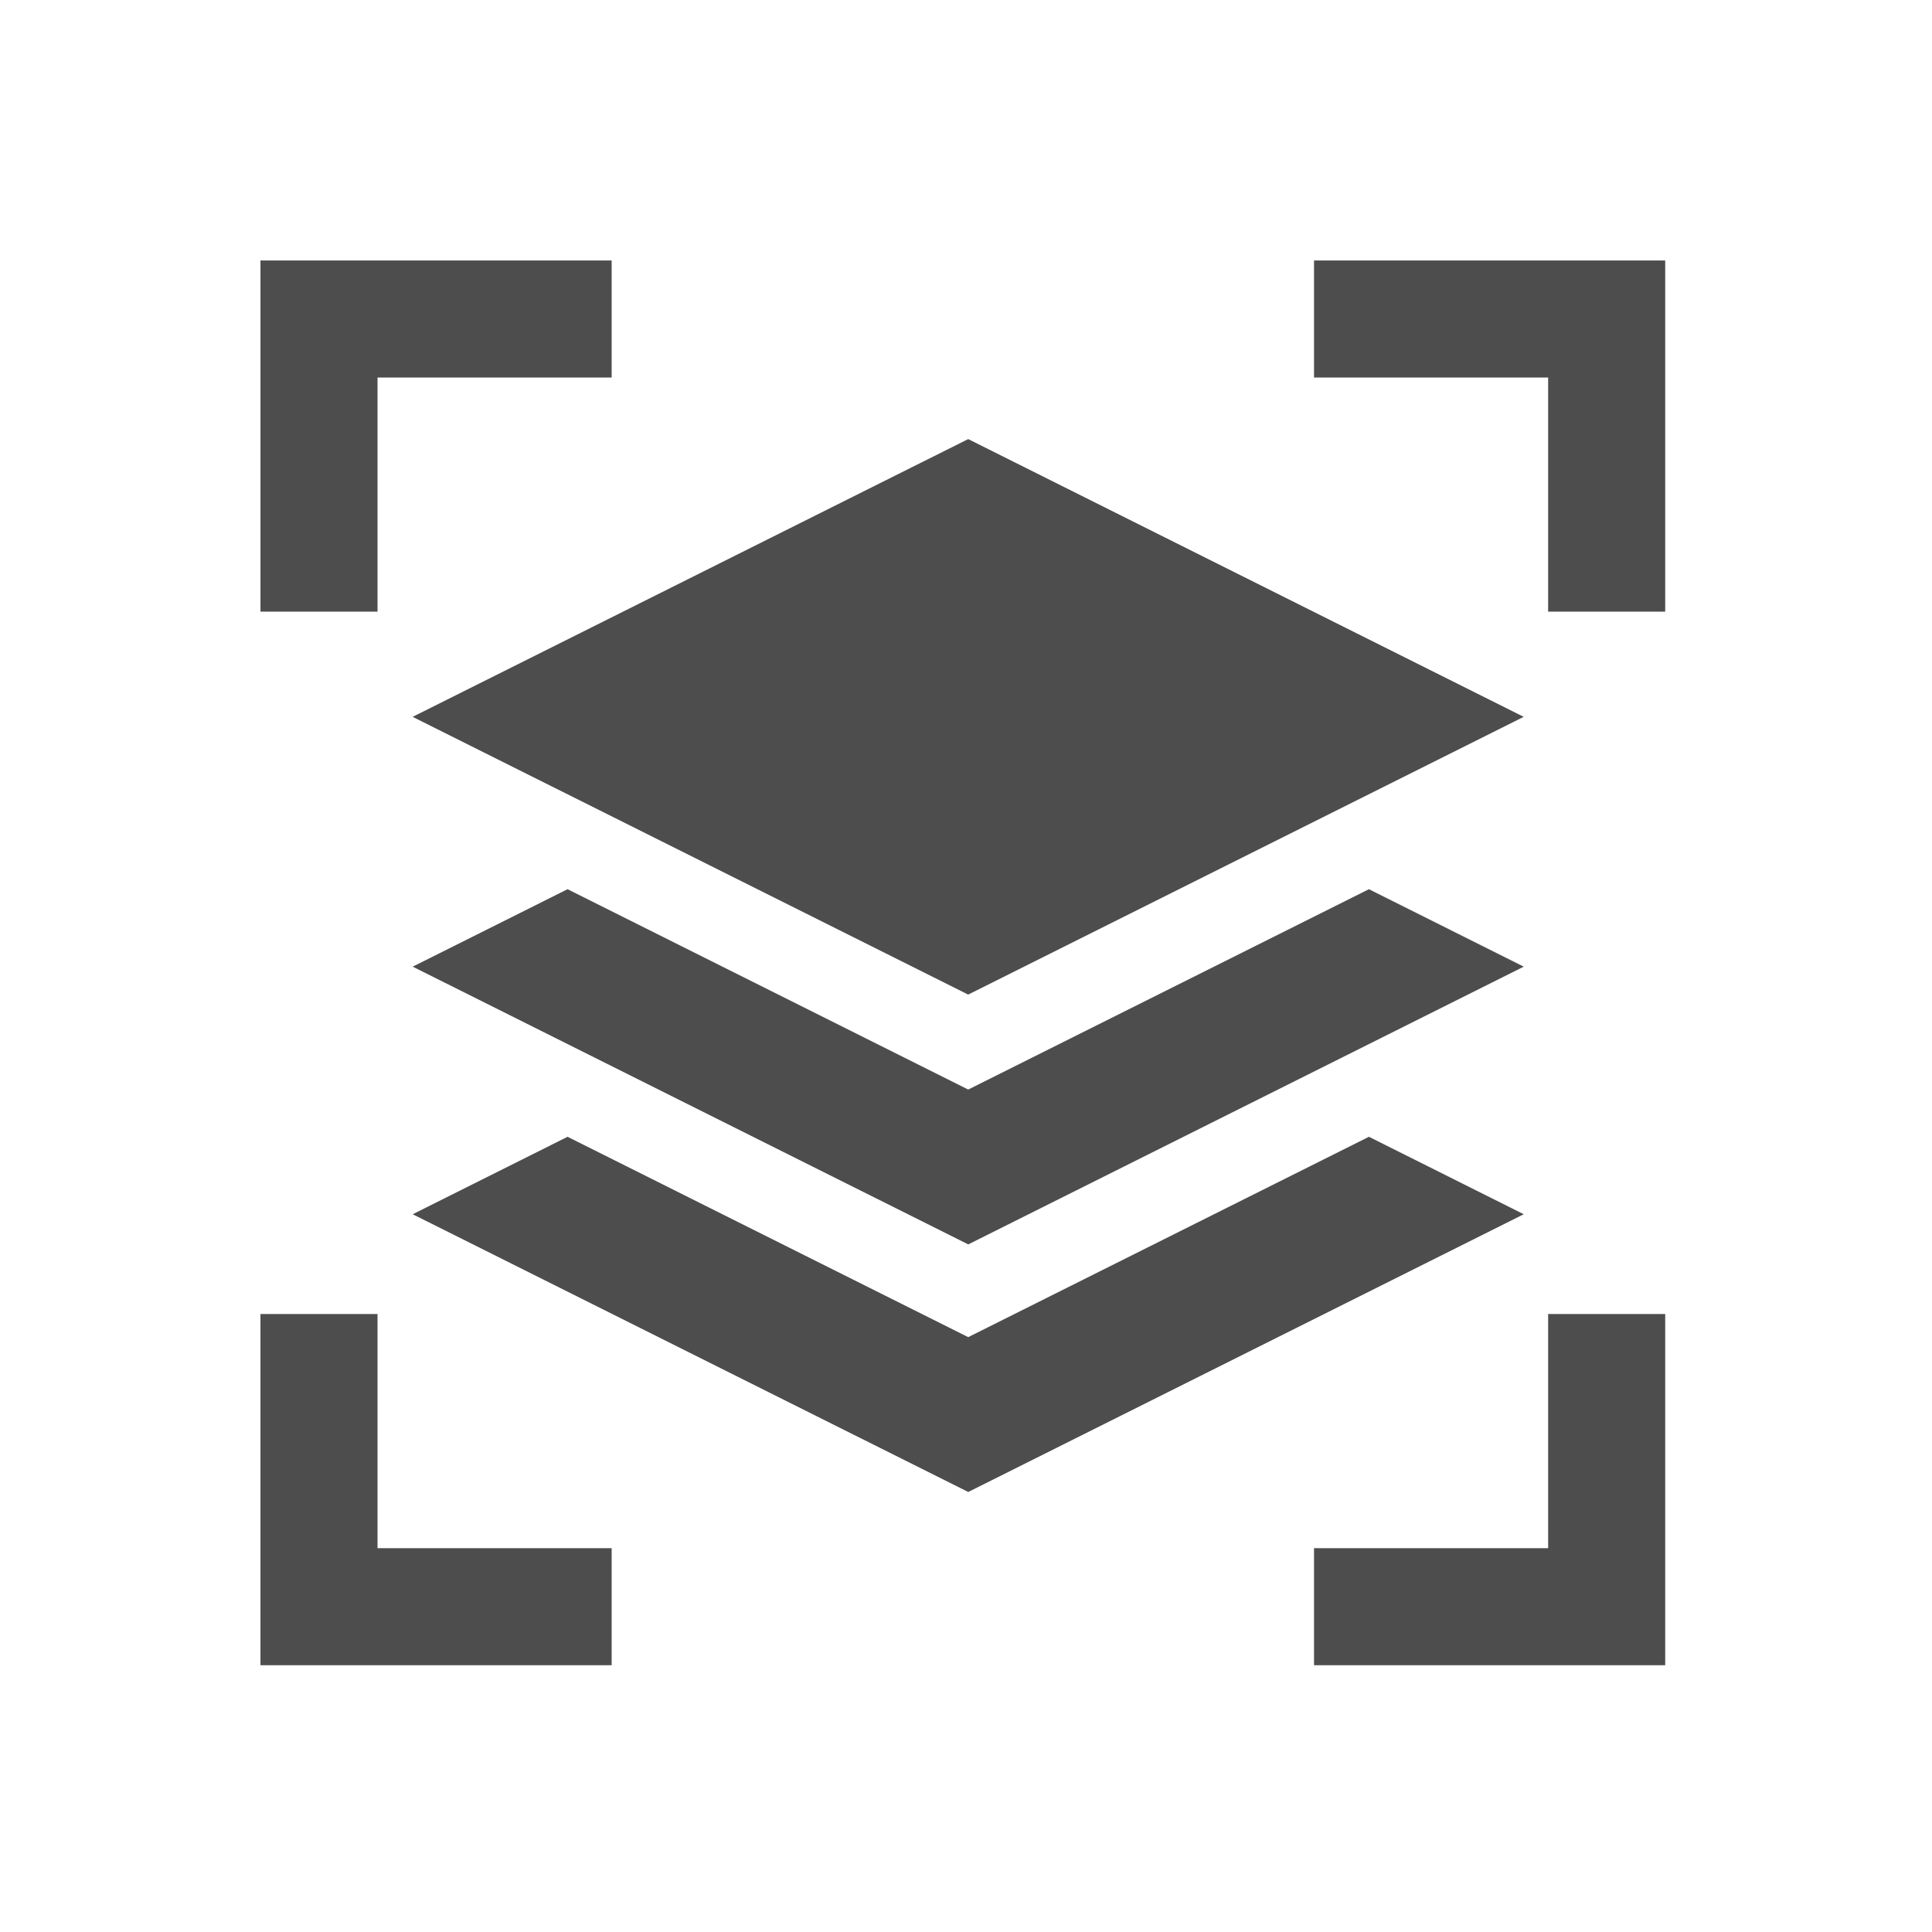 <svg viewBox="0 0 22 22" xmlns="http://www.w3.org/2000/svg"><g transform="translate(-421.7 -525.8)" fill="#4d4d4d"><path transform="matrix(1.333 0 0 1.333 422 526.1)" d="m2 2v3h1v-2h2v-1h-3m9 0v1h2v2h1v-3h-3zm-9 9v3h3v-1h-2v-2h-1m11 0v2h-2v1h3v-3h-1"/><g transform="matrix(.75 0 0 .75 108.2 134.2)"><g transform="translate(3-2.565)"><path transform="translate(-18 2.565)" d="m447.7 528.8 8.434 4.217-8.434 4.217-8.435-4.217z"/><path d="m429.7 545-6.083-3.042-2.351 1.176 8.435 4.217 8.434-4.217-2.351-1.176z"/></g><path transform="translate(-34.8-.124)" d="m467.5 538.8-6.083-3.042-2.351 1.176 8.435 4.217 8.434-4.217-2.351-1.176z"/></g></g></svg>
